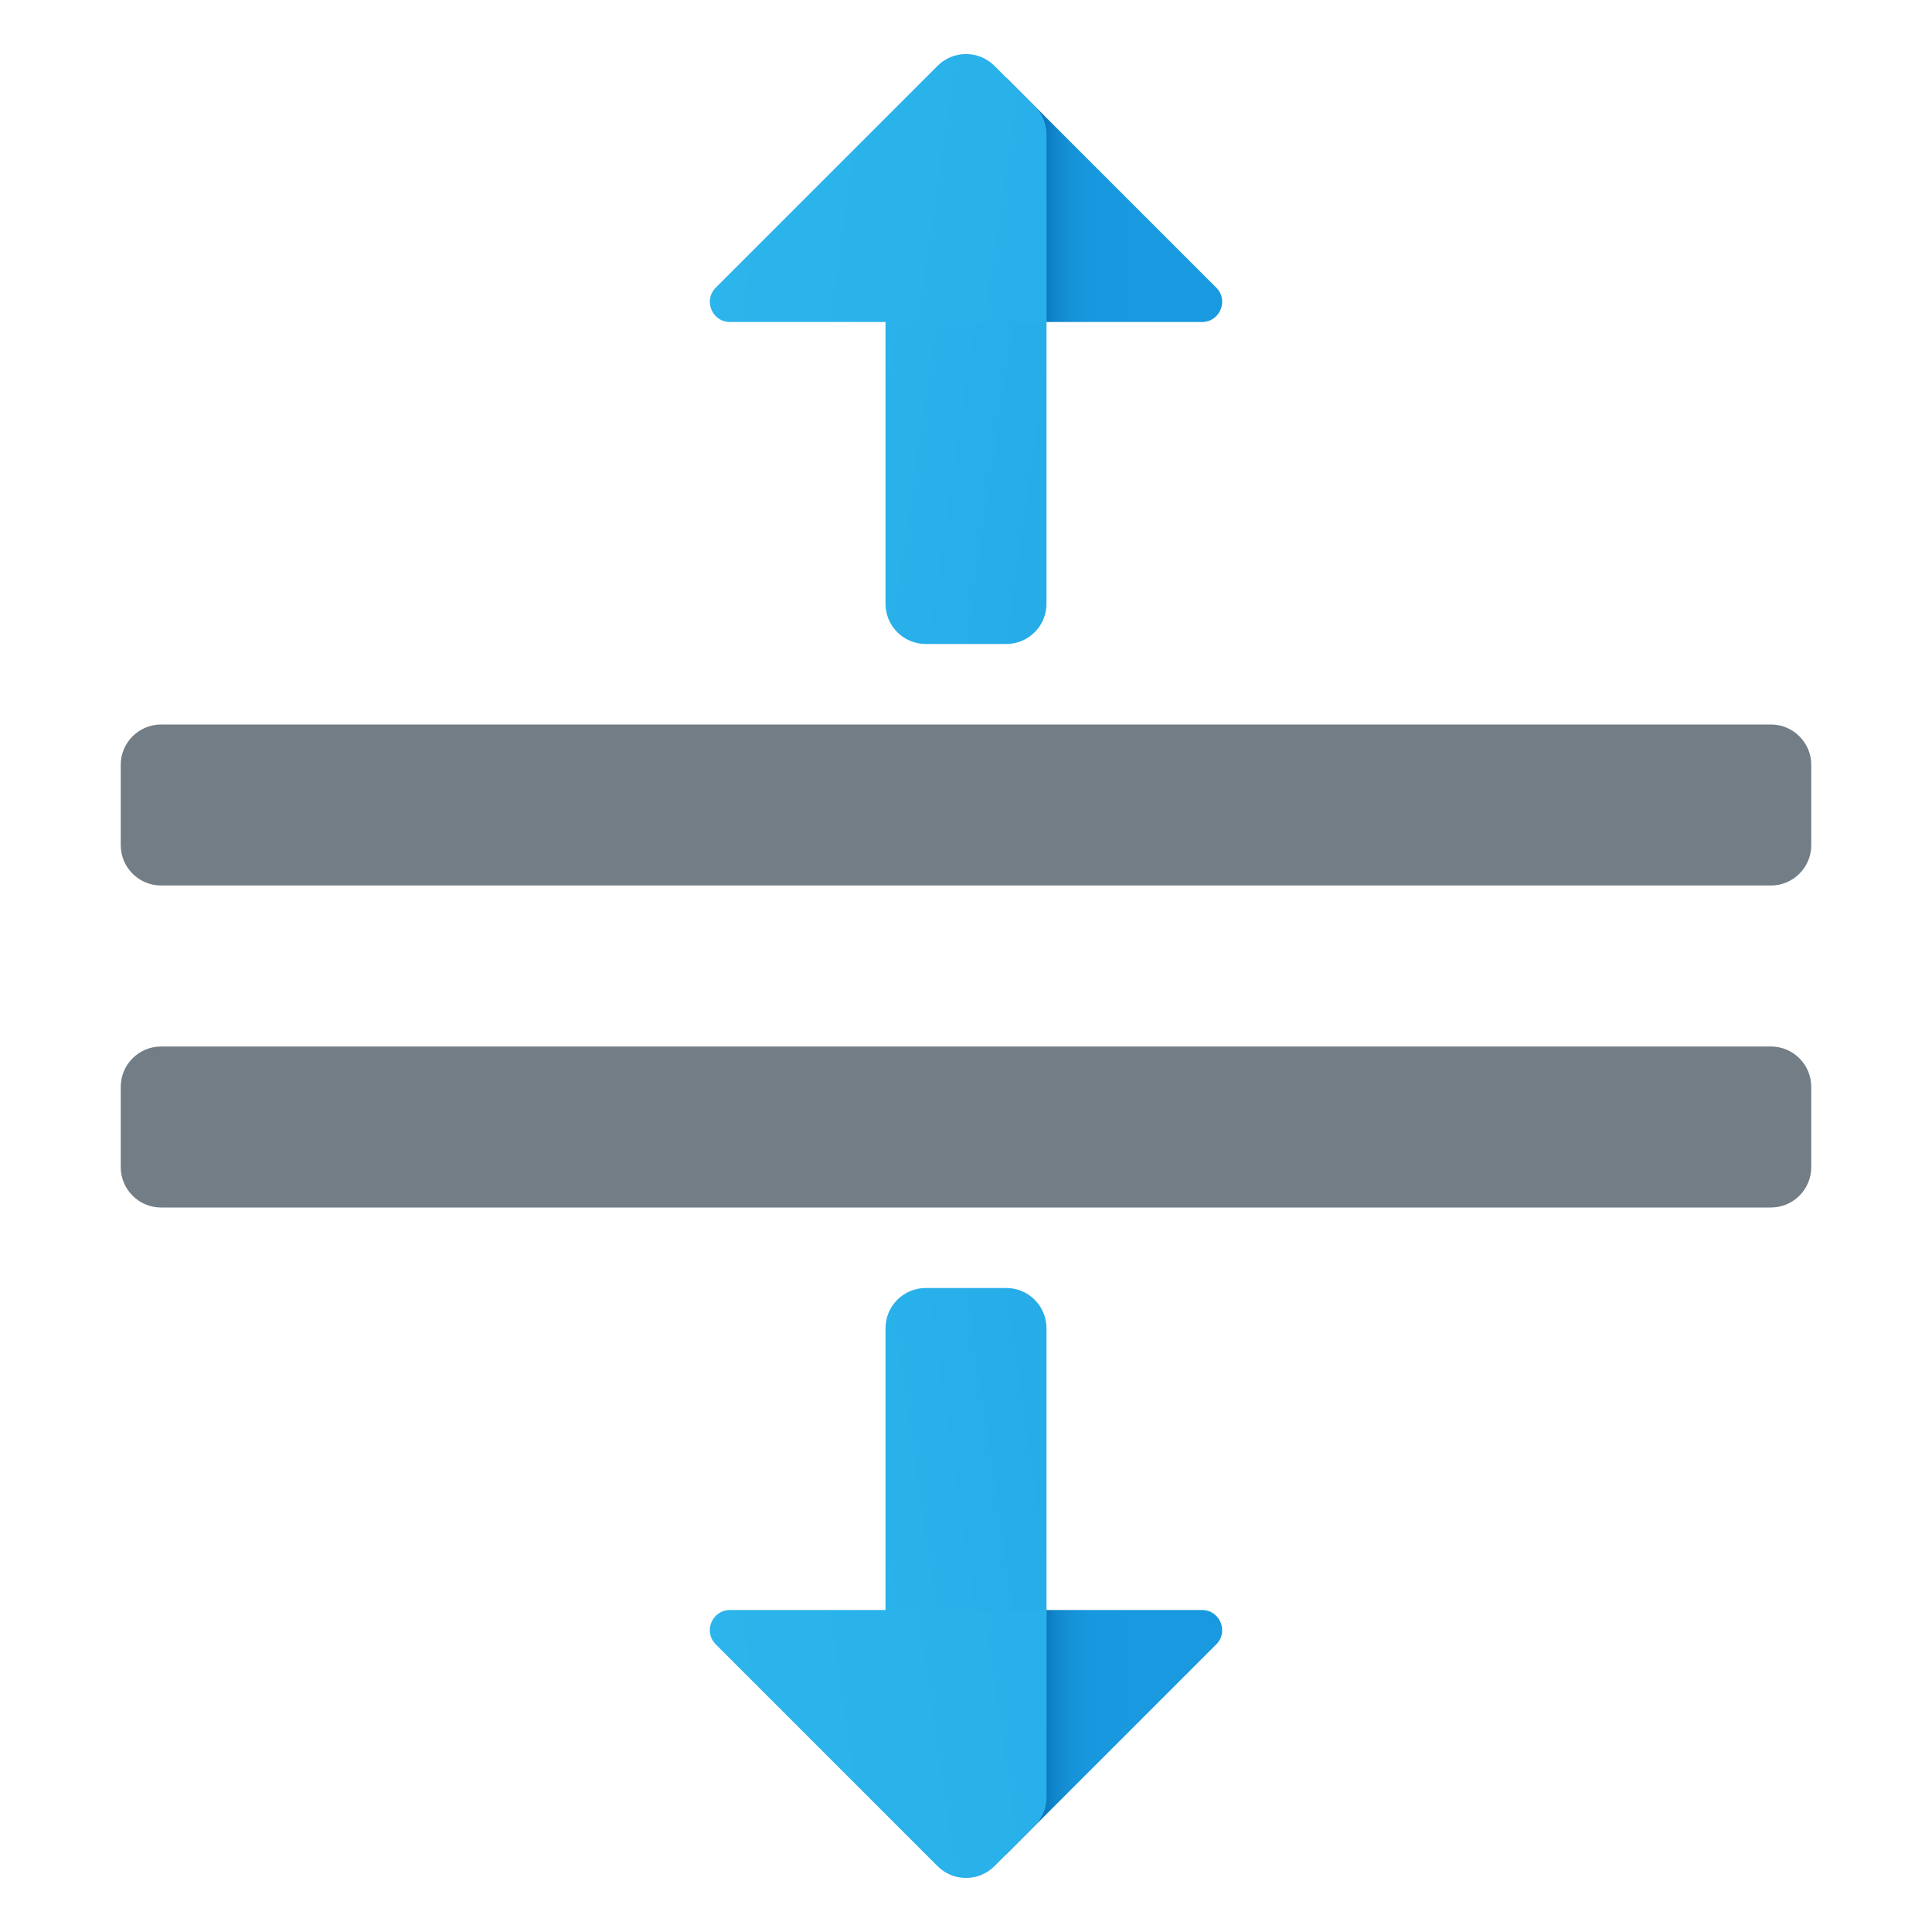 <svg xmlns="http://www.w3.org/2000/svg" viewBox="0 0 48 48"><linearGradient id="woell3tUZicXv9SF3TcWPa" x1="-324.925" x2="-324.925" y1="481.786" y2="486.196" gradientTransform="matrix(0 -1 -1 0 512 -281.89)" gradientUnits="userSpaceOnUse"><stop offset=".365" stop-color="#199ae0"/><stop offset=".699" stop-color="#1898de"/><stop offset=".819" stop-color="#1691d8"/><stop offset=".905" stop-color="#1186cc"/><stop offset=".974" stop-color="#0a75bc"/><stop offset="1" stop-color="#076cb3"/></linearGradient><path fill="url(#woell3tUZicXv9SF3TcWPa)" d="M25,46.071V40h4.864c0.445,0,0.669,0.539,0.354,0.854L25,46.071z"/><linearGradient id="woell3tUZicXv9SF3TcWPb" x1="-321.313" x2="-317.639" y1="500.757" y2="475.497" gradientTransform="matrix(0 -1 -1 0 512 -281.89)" gradientUnits="userSpaceOnUse"><stop offset="0" stop-color="#32bdef"/><stop offset="1" stop-color="#1ea2e4"/></linearGradient><path fill="url(#woell3tUZicXv9SF3TcWPb)" d="M26,43h-4V33c0-0.552,0.448-1,1-1h2c0.552,0,1,0.448,1,1V43z"/><linearGradient id="woell3tUZicXv9SF3TcWPc" x1="-327.545" x2="-321.336" y1="506.914" y2="464.224" gradientTransform="matrix(0 -1 -1 0 512 -281.89)" gradientUnits="userSpaceOnUse"><stop offset="0" stop-color="#32bdef"/><stop offset="1" stop-color="#1ea2e4"/></linearGradient><path fill="url(#woell3tUZicXv9SF3TcWPc)" d="M25.707,45.364l-1,1c-0.391,0.391-1.024,0.391-1.414,0l-5.51-5.51 C17.468,40.539,17.691,40,18.136,40H26v4.657C26,44.922,25.895,45.176,25.707,45.364z"/><path fill="#727d86" d="M45,19v2c0,0.55-0.45,1-1,1H4c-0.55,0-1-0.45-1-1v-2c0-0.55,0.45-1,1-1h40C44.55,18,45,18.45,45,19z"/><linearGradient id="woell3tUZicXv9SF3TcWPd" x1="288.854" x2="288.854" y1="481.786" y2="486.196" gradientTransform="rotate(90 397.945 114.055)" gradientUnits="userSpaceOnUse"><stop offset=".365" stop-color="#199ae0"/><stop offset=".699" stop-color="#1898de"/><stop offset=".819" stop-color="#1691d8"/><stop offset=".905" stop-color="#1186cc"/><stop offset=".974" stop-color="#0a75bc"/><stop offset="1" stop-color="#076cb3"/></linearGradient><path fill="url(#woell3tUZicXv9SF3TcWPd)" d="M25,1.929V8h4.864c0.445,0,0.669-0.539,0.354-0.854L25,1.929z"/><linearGradient id="woell3tUZicXv9SF3TcWPe" x1="292.467" x2="296.141" y1="500.757" y2="475.497" gradientTransform="rotate(90 397.945 114.055)" gradientUnits="userSpaceOnUse"><stop offset="0" stop-color="#32bdef"/><stop offset="1" stop-color="#1ea2e4"/></linearGradient><path fill="url(#woell3tUZicXv9SF3TcWPe)" d="M26,5h-4v10c0,0.552,0.448,1,1,1h2c0.552,0,1-0.448,1-1V5z"/><linearGradient id="woell3tUZicXv9SF3TcWPf" x1="286.234" x2="292.444" y1="506.914" y2="464.224" gradientTransform="rotate(90 397.945 114.055)" gradientUnits="userSpaceOnUse"><stop offset="0" stop-color="#32bdef"/><stop offset="1" stop-color="#1ea2e4"/></linearGradient><path fill="url(#woell3tUZicXv9SF3TcWPf)" d="M25.707,2.636l-1-1c-0.391-0.391-1.024-0.391-1.414,0l-5.51,5.51 C17.468,7.461,17.691,8,18.136,8H26V3.343C26,3.078,25.895,2.824,25.707,2.636z"/><path fill="#727d86" d="M45,29v-2c0-0.55-0.45-1-1-1H4c-0.55,0-1,0.45-1,1v2c0,0.55,0.45,1,1,1h40C44.55,30,45,29.55,45,29z"/></svg>